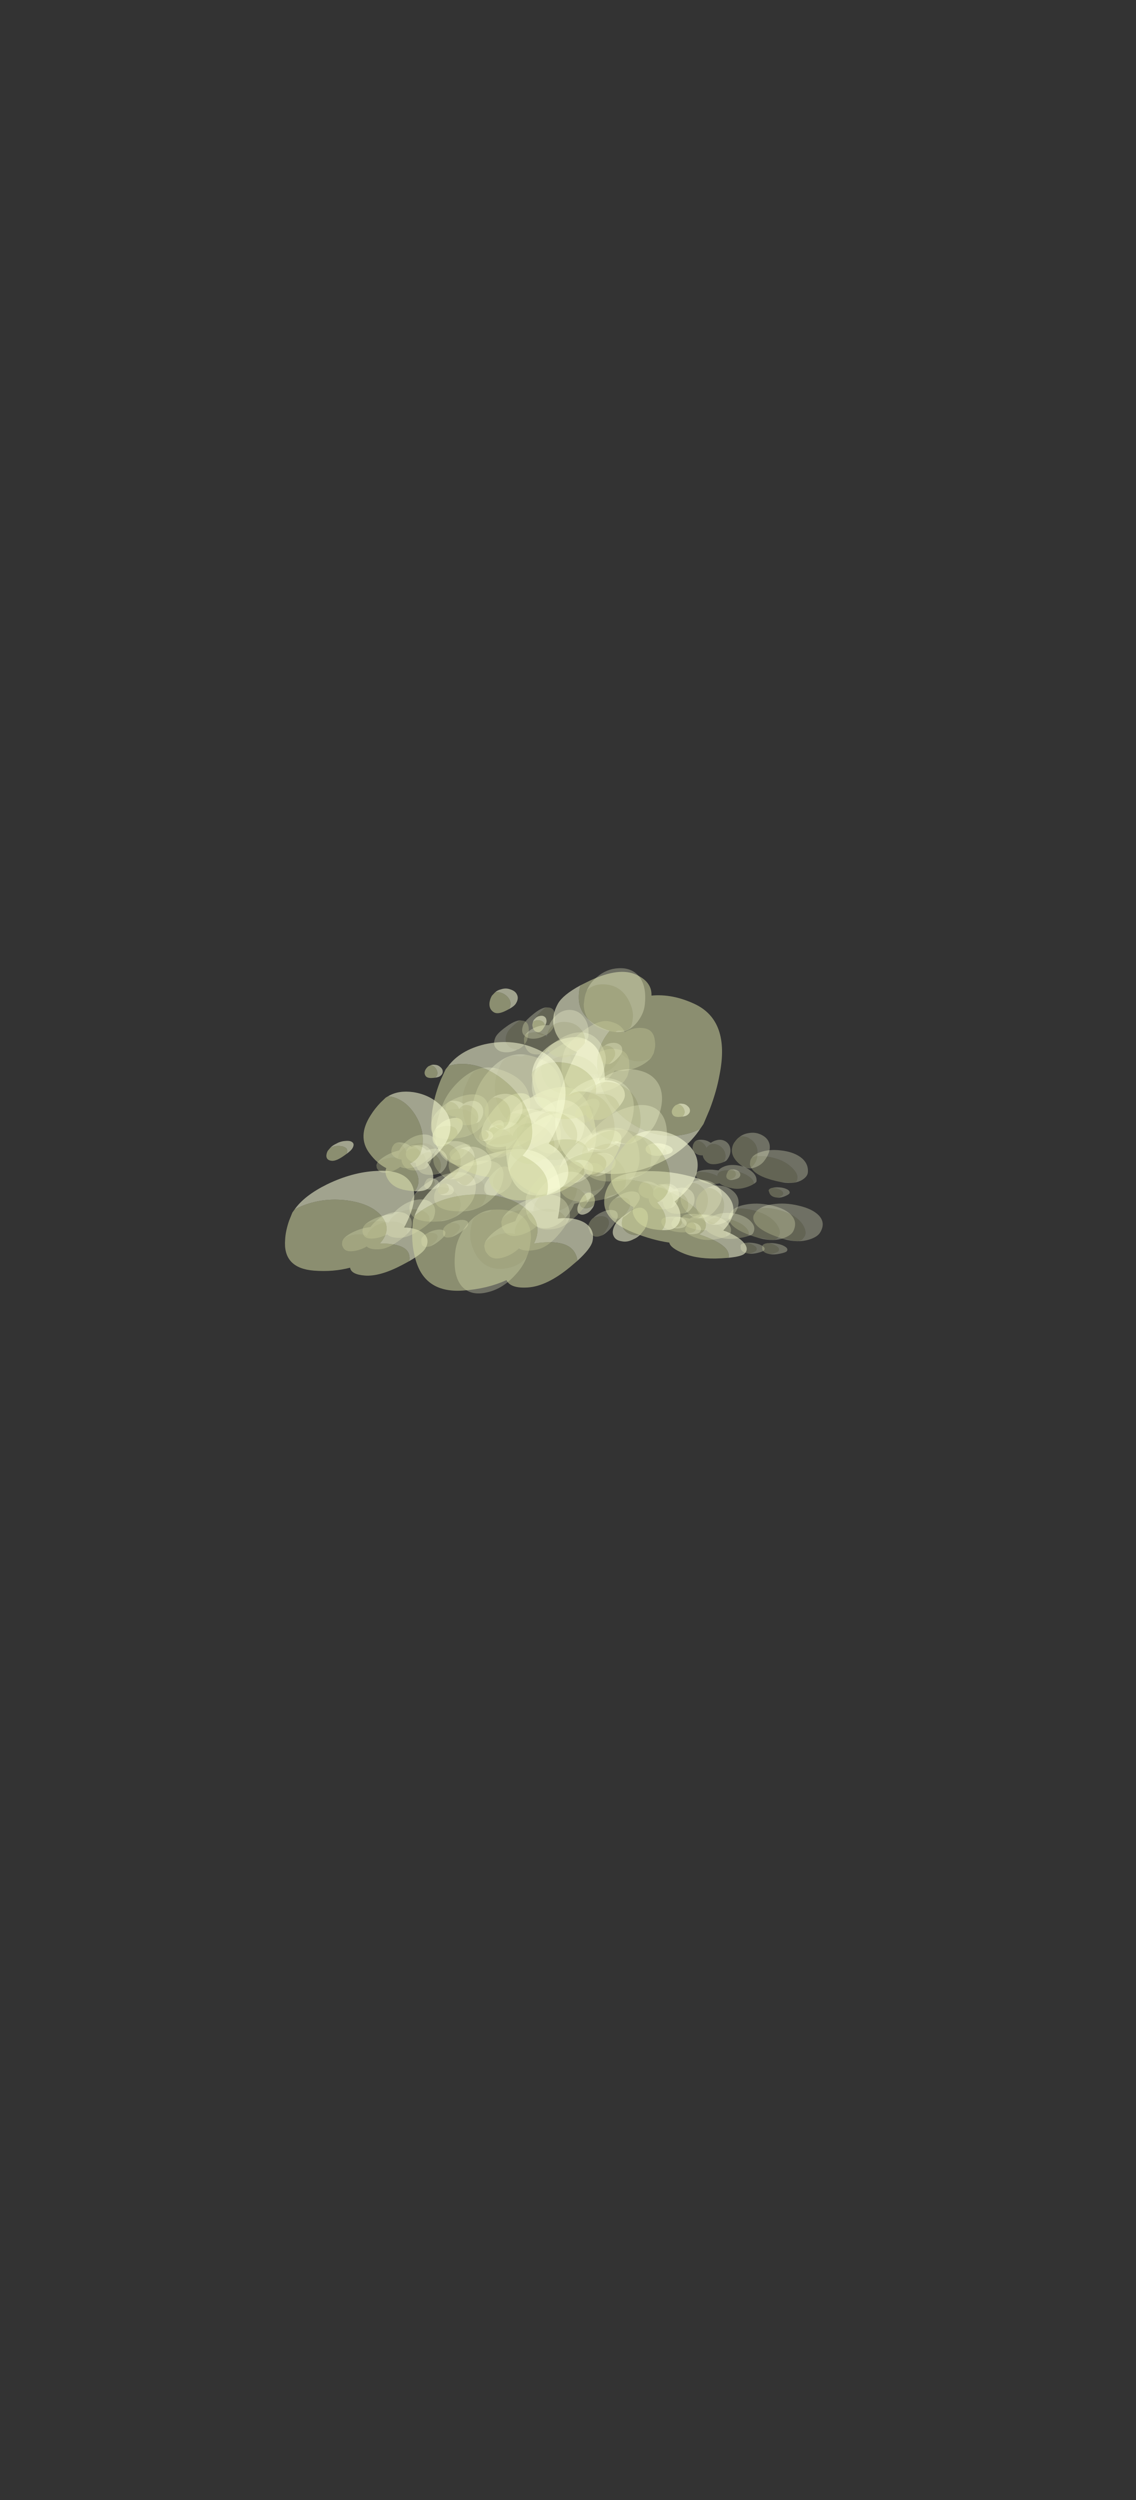 <?xml version="1.0" encoding="UTF-8" standalone="no"?>
<svg xmlns:ffdec="https://www.free-decompiler.com/flash" xmlns:xlink="http://www.w3.org/1999/xlink" ffdec:objectType="frame" height="706.1px" width="321.0px" xmlns="http://www.w3.org/2000/svg">
  <rect width="100%" height="100%" fill="#333333" stroke="none"/>
  <g transform="matrix(1.0, 0.0, 0.0, 1.0, 155.8, 319.0)">
    <clipPath id="clipPath0" transform="matrix(3.523, 0.0, 0.0, 4.848, -81.85, -3.15)">
      <path d="M43.95 -65.15 L43.95 4.55 4.5 4.55 4.5 -65.15 43.95 -65.15" fill="#ff0000" fill-rule="evenodd" stroke="none"/>
    </clipPath>
    <use ffdec:characterId="3022" height="77.1" transform="matrix(0.371, 0.107, -0.084, 0.178, 36.581, 13.993)" width="91.9" xlink:href="#sprite0"/>
    <use ffdec:characterId="3022" height="77.1" transform="matrix(0.339, 0.066, -0.015, 0.174, 41.734, 1.332)" width="91.9" xlink:href="#sprite0"/>
    <use ffdec:characterId="3022" height="77.1" transform="matrix(0.378, 0.122, -0.111, 0.178, 44.179, 13.119)" width="91.9" xlink:href="#sprite0"/>
    <use ffdec:characterId="3021" height="89.15" transform="matrix(0.52, 0.208, -0.23, 0.231, 28.701, 2.751)" width="79.85" xlink:href="#sprite1"/>
    <use ffdec:characterId="3022" height="77.1" transform="matrix(0.371, -0.026, -0.084, 0.272, -53.619, 13.944)" width="91.9" xlink:href="#sprite0"/>
    <use ffdec:characterId="3022" height="77.1" transform="matrix(0.339, -0.066, -0.015, 0.234, -48.466, -4.999)" width="91.9" xlink:href="#sprite0"/>
    <use ffdec:characterId="3022" height="77.1" transform="matrix(0.378, -0.01, -0.111, 0.282, -46.021, 9.455)" width="91.9" xlink:href="#sprite0"/>
    <use ffdec:characterId="3021" height="89.15" transform="matrix(0.52, 0.04, -0.23, 0.406, -61.499, 2.808)" width="79.85" xlink:href="#sprite1"/>
    <use ffdec:characterId="3021" height="89.15" transform="matrix(-0.409, 0.072, 0.008, -0.423, 12.354, 23.538)" width="79.85" xlink:href="#sprite1"/>
    <use ffdec:characterId="3022" height="77.1" transform="matrix(-0.473, -0.093, 0.18, -0.524, 17.314, 12.207)" width="91.9" xlink:href="#sprite0"/>
    <use ffdec:characterId="3022" height="77.1" transform="matrix(-0.438, 0.025, 0.059, -0.464, 11.533, 44.529)" width="91.9" xlink:href="#sprite0"/>
    <use ffdec:characterId="3022" height="77.1" transform="matrix(-0.478, -0.133, 0.219, -0.536, 7.328, 19.55)" width="91.9" xlink:href="#sprite0"/>
    <use ffdec:characterId="3021" height="89.15" transform="matrix(-0.597, -0.278, 0.383, -0.692, 23.521, 33.654)" width="79.85" xlink:href="#sprite1"/>
    <use ffdec:characterId="3021" height="89.15" transform="matrix(0.363, -0.192, 0.138, 0.263, -18.717, -0.862)" width="79.85" xlink:href="#sprite1"/>
    <use ffdec:characterId="3022" height="77.1" transform="matrix(0.481, -0.113, 0.009, 0.387, -19.528, 7.945)" width="91.9" xlink:href="#sprite0"/>
    <use ffdec:characterId="3022" height="77.1" transform="matrix(0.407, -0.174, 0.103, 0.306, -25.094, -14.032)" width="91.9" xlink:href="#sprite0"/>
    <use ffdec:characterId="3022" height="77.1" transform="matrix(0.499, -0.091, -0.024, 0.408, -12.579, -0.176)" width="91.9" xlink:href="#sprite0"/>
    <use ffdec:characterId="3021" height="89.15" transform="matrix(0.662, -0.045, -0.126, 0.563, -32.692, -3.036)" width="79.85" xlink:href="#sprite1"/>
    <use ffdec:characterId="3021" height="89.15" transform="matrix(0.33, 0.002, -0.002, 0.33, -5.438, -32.206)" width="79.85" xlink:href="#sprite1"/>
    <use ffdec:characterId="3022" height="77.1" transform="matrix(0.384, 0.14, -0.14, 0.384, -9.331, -24.112)" width="91.9" xlink:href="#sprite0"/>
    <use ffdec:characterId="3022" height="77.1" transform="matrix(0.354, 0.042, -0.042, 0.354, -5.008, -48.566)" width="91.9" xlink:href="#sprite0"/>
    <use ffdec:characterId="3022" height="77.1" transform="matrix(0.388, 0.171, -0.171, 0.388, -1.34, -28.444)" width="91.9" xlink:href="#sprite0"/>
    <use ffdec:characterId="3021" height="89.15" transform="matrix(0.486, 0.302, -0.302, 0.486, -14.54, -41.7)" width="79.85" xlink:href="#sprite1"/>
    <use ffdec:characterId="3022" height="77.1" transform="matrix(0.16, 0.154, -0.154, 0.16, -34.475, -6.173)" width="91.9" xlink:href="#sprite0"/>
    <use ffdec:characterId="3022" height="77.1" transform="matrix(0.163, 0.125, -0.125, 0.163, -21.339, -17.979)" width="91.9" xlink:href="#sprite0"/>
    <use ffdec:characterId="3022" height="77.1" transform="matrix(0.157, 0.167, -0.167, 0.157, -29.402, -5.27)" width="91.9" xlink:href="#sprite0"/>
    <use ffdec:characterId="3021" height="89.15" transform="matrix(0.207, 0.279, -0.279, 0.207, -32.611, -19.541)" width="79.85" xlink:href="#sprite1"/>
    <use ffdec:characterId="3022" height="77.1" transform="matrix(0.16, 0.154, -0.154, 0.16, 35.375, 4.827)" width="91.9" xlink:href="#sprite0"/>
    <use ffdec:characterId="3022" height="77.1" transform="matrix(0.163, 0.125, -0.125, 0.163, 48.511, -6.979)" width="91.9" xlink:href="#sprite0"/>
    <use ffdec:characterId="3022" height="77.1" transform="matrix(0.157, 0.167, -0.167, 0.157, 40.448, 5.73)" width="91.9" xlink:href="#sprite0"/>
    <use ffdec:characterId="3021" height="89.15" transform="matrix(0.207, 0.279, -0.279, 0.207, 37.239, -8.541)" width="79.85" xlink:href="#sprite1"/>
  </g>
  <defs>
    <g id="sprite0" transform="matrix(1.0, 0.0, 0.0, 1.0, 91.9, 77.1)">
      <use ffdec:characterId="385" height="15.2" transform="matrix(5.283, 0.0, 0.0, 5.073, -91.923, -77.113)" width="17.4" xlink:href="#shape1"/>
    </g>
    <g id="shape1" transform="matrix(1.0, 0.0, 0.0, 1.0, 17.4, 15.2)">
      <path d="M-8.25 -2.9 Q-8.5 -2.4 -9.0 -1.8 -10.3 -0.2 -11.5 -0.2 -12.7 -0.2 -13.4 -0.8 L-13.5 -1.1 -13.65 -0.9 Q-14.5 -0.2 -15.55 -0.2 -16.6 -0.2 -17.1 -1.3 -17.3 -1.65 -17.35 -2.05 L-17.4 -2.45 -17.4 -2.55 -17.3 -3.0 -17.25 -3.05 Q-16.6 -3.6 -15.65 -3.65 -14.75 -3.65 -14.05 -3.2 L-14.0 -3.15 -14.0 -3.3 Q-14.0 -4.55 -13.1 -5.25 -12.3 -5.85 -11.1 -5.8 -9.95 -5.75 -9.15 -5.0 -8.25 -4.2 -8.25 -2.95 L-8.25 -2.9 M-8.9 -11.0 L-8.7 -11.3 Q-7.75 -12.35 -6.0 -12.35 -3.9 -12.35 -2.55 -10.4 -1.55 -8.9 -1.55 -7.6 -1.55 -6.6 -1.7 -6.25 -2.05 -5.45 -3.2 -5.45 -3.55 -5.45 -3.75 -5.3 L-3.85 -5.15 -4.0 -5.15 Q-7.55 -5.15 -8.65 -7.35 -9.0 -8.0 -9.1 -8.85 L-9.1 -9.65 Q-9.1 -10.35 -8.9 -11.0 M-5.3 -2.8 L-5.2 -2.85 Q-4.5 -2.95 -4.05 -2.65 -3.55 -2.35 -3.55 -1.6 -3.55 -1.1 -4.2 -0.2 L-4.3 -0.05 -4.7 0.0 Q-5.35 0.0 -5.65 -0.85 L-5.85 -1.7 Q-5.85 -2.3 -5.35 -2.8 L-5.3 -2.8" fill="#d3d9a2" fill-opacity="0.298" fill-rule="evenodd" stroke="none"/>
      <path d="M-17.3 -3.0 Q-17.1 -3.45 -16.6 -3.9 -15.85 -4.55 -14.85 -4.85 L-13.9 -5.0 Q-13.65 -5.8 -13.2 -6.4 -12.35 -7.6 -11.05 -7.75 -9.75 -7.85 -8.85 -6.85 -7.85 -5.8 -7.85 -3.95 -7.85 -3.55 -8.25 -2.9 L-8.25 -2.95 Q-8.25 -4.2 -9.15 -5.0 -9.95 -5.75 -11.1 -5.8 -12.3 -5.85 -13.1 -5.25 -14.0 -4.55 -14.0 -3.3 L-14.0 -3.15 -14.05 -3.2 Q-14.75 -3.65 -15.65 -3.65 -16.6 -3.6 -17.25 -3.05 L-17.3 -3.0 M-8.9 -11.0 Q-8.6 -12.25 -7.65 -13.3 -6.35 -14.8 -4.55 -15.1 -2.65 -15.45 -1.4 -14.25 0.0 -12.85 0.0 -9.85 0.0 -8.55 -0.75 -7.2 -1.85 -5.25 -3.85 -5.15 L-3.75 -5.3 Q-3.55 -5.45 -3.2 -5.45 -2.05 -5.45 -1.7 -6.25 -1.55 -6.6 -1.55 -7.6 -1.55 -8.9 -2.55 -10.4 -3.9 -12.35 -6.0 -12.35 -7.75 -12.35 -8.7 -11.3 L-8.9 -11.0 M-4.3 -0.05 L-4.2 -0.2 Q-3.55 -1.1 -3.55 -1.6 -3.55 -2.35 -4.05 -2.65 -4.5 -2.95 -5.2 -2.85 L-5.3 -2.8 Q-4.85 -3.25 -4.2 -3.4 -3.55 -3.55 -3.1 -3.3 -2.55 -3.05 -2.55 -2.3 -2.55 -1.85 -3.2 -1.0 -3.75 -0.25 -4.3 -0.05" fill="#fcffd9" fill-opacity="0.298" fill-rule="evenodd" stroke="none"/>
      <path d="M-13.4 -0.8 L-13.55 -1.0 -13.65 -0.9 -13.5 -1.1 -13.4 -0.8" fill="#ffffff" fill-opacity="0.298" fill-rule="evenodd" stroke="none"/>
    </g>
    <g id="sprite1" transform="matrix(1.0, 0.0, 0.0, 1.0, 79.85, 89.15)">
      <use ffdec:characterId="387" height="19.9" transform="matrix(4.655, 0.0, 0.0, 4.479, -79.83, -89.138)" width="17.15" xlink:href="#shape2"/>
    </g>
    <g id="shape2" transform="matrix(1.0, 0.0, 0.0, 1.0, 17.15, 19.9)">
      <path d="M-17.0 -18.65 Q-16.9 -19.0 -16.65 -19.25 -16.3 -19.7 -15.8 -19.8 -15.25 -19.95 -14.9 -19.7 -14.5 -19.45 -14.5 -18.8 -14.5 -18.45 -14.8 -17.9 -14.85 -18.4 -15.15 -18.7 -15.55 -19.0 -16.05 -19.0 -16.55 -19.0 -16.95 -18.7 L-17.0 -18.65 M-17.1 -9.0 Q-16.9 -11.2 -15.05 -13.15 -13.0 -15.25 -10.4 -15.7 -7.6 -16.25 -5.8 -14.35 -3.8 -12.25 -3.7 -7.6 -2.25 -7.7 -1.15 -6.95 0.0 -6.1 0.0 -4.75 0.0 -3.95 -1.0 -2.65 -1.15 -3.25 -1.55 -3.8 -2.65 -5.25 -5.4 -4.95 -4.9 -7.15 -6.85 -8.95 -8.7 -10.65 -11.45 -10.95 -14.4 -11.25 -16.35 -9.75 -16.8 -9.4 -17.1 -9.0" fill="#fcffd9" fill-opacity="0.549" fill-rule="evenodd" stroke="none"/>
      <path d="M-14.8 -17.9 L-15.0 -17.55 Q-15.5 -16.7 -16.0 -16.7 -16.65 -16.7 -16.95 -17.4 -17.1 -17.8 -17.1 -18.15 L-17.0 -18.65 -16.95 -18.7 Q-16.55 -19.0 -16.05 -19.0 -15.55 -19.0 -15.15 -18.7 -14.85 -18.4 -14.8 -17.9 M-1.0 -2.65 L-1.55 -2.0 Q-3.3 0.0 -5.05 0.0 -6.65 0.0 -7.2 -1.0 -8.8 -0.15 -11.05 -0.15 -14.7 -0.15 -16.25 -4.45 -16.75 -5.75 -17.0 -7.3 L-17.15 -8.55 -17.1 -9.0 Q-16.8 -9.4 -16.35 -9.75 -14.4 -11.25 -11.45 -10.95 -8.7 -10.65 -6.85 -8.95 -4.9 -7.15 -5.4 -4.95 -2.65 -5.25 -1.55 -3.8 -1.15 -3.25 -1.0 -2.65" fill="#d3d9a2" fill-opacity="0.549" fill-rule="evenodd" stroke="none"/>
    </g>
  </defs>
</svg>
